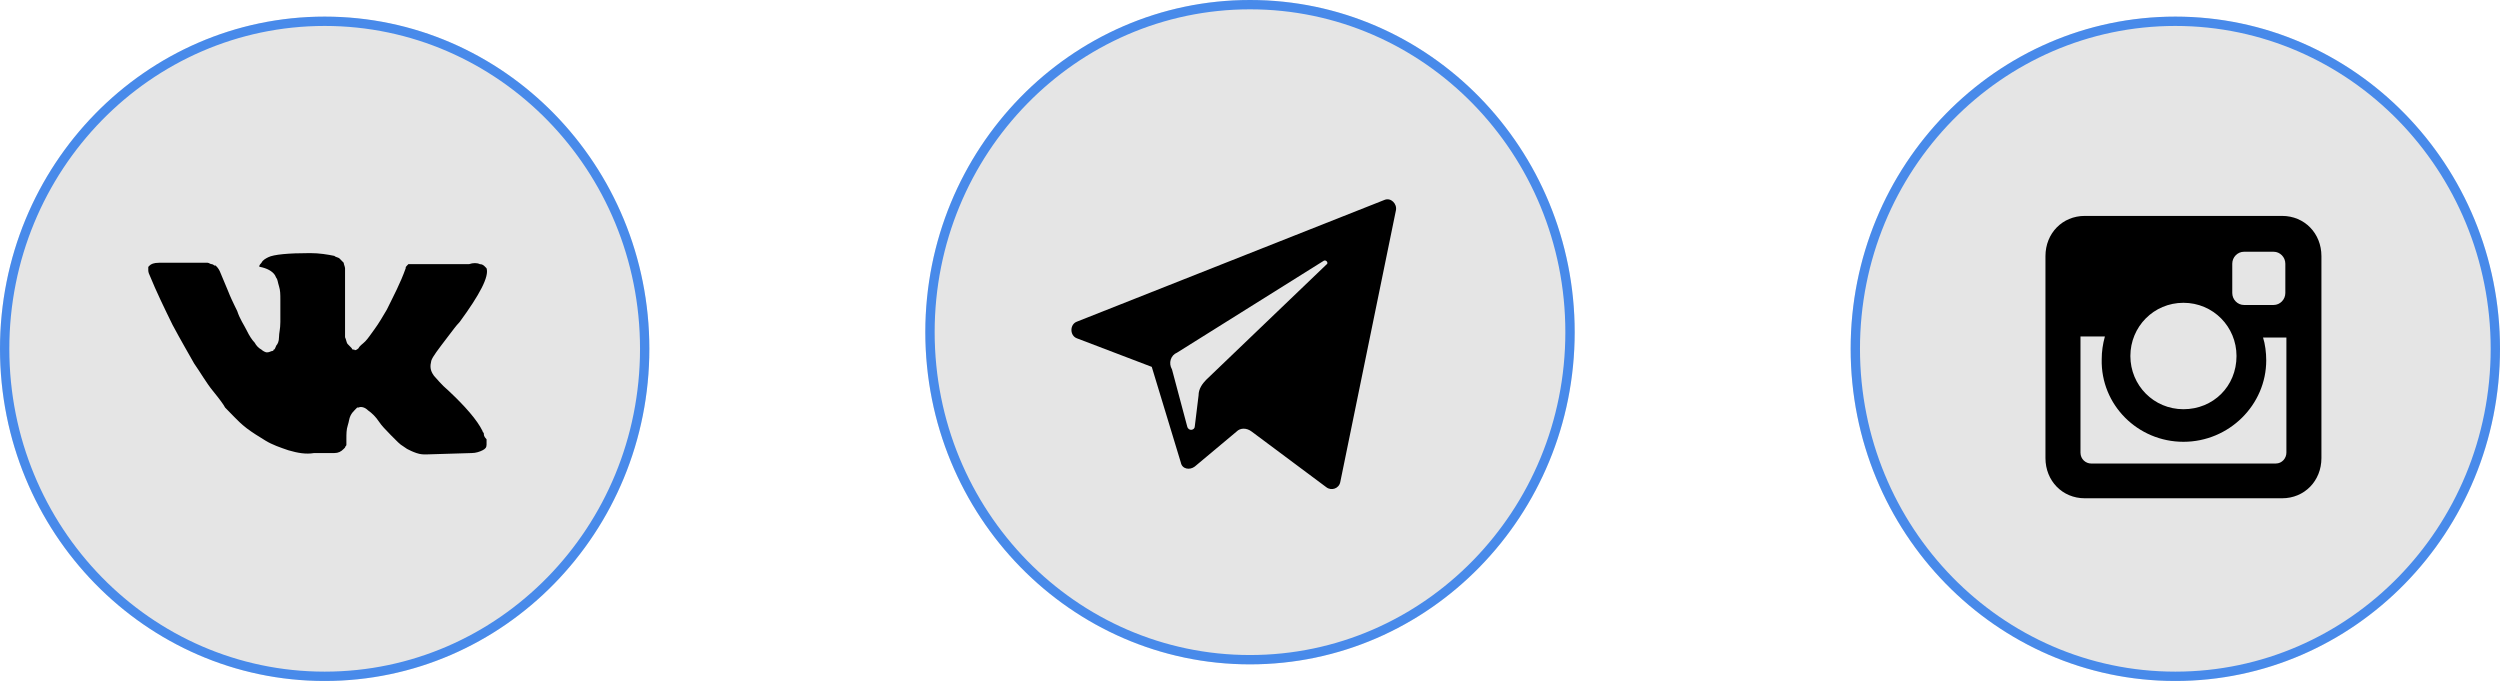 <svg width="268" height="73" viewBox="0 0 268 73" fill="none" xmlns="http://www.w3.org/2000/svg">
<ellipse cx="34.805" cy="37.39" rx="34.805" ry="35.61" fill="#E5E5E5"/>
<path d="M51.87 46.498C51.87 46.35 51.726 46.35 51.726 46.202C51.148 45.02 49.848 43.541 48.114 41.915C47.247 41.176 46.814 40.585 46.525 40.289C46.091 39.698 46.091 39.255 46.236 38.663C46.38 38.22 46.958 37.481 47.969 36.15C48.547 35.411 48.836 34.968 49.27 34.524C51.437 31.568 52.448 29.646 52.159 28.759L52.015 28.611C51.87 28.464 51.726 28.316 51.437 28.316C51.148 28.168 50.715 28.168 50.281 28.316H44.791C44.646 28.316 44.646 28.316 44.357 28.316C44.213 28.316 44.069 28.316 44.069 28.316H43.924H43.779L43.635 28.464C43.49 28.611 43.49 28.611 43.49 28.759C42.913 30.385 42.19 31.716 41.468 33.194C41.034 33.933 40.601 34.672 40.167 35.264C39.734 35.855 39.445 36.298 39.156 36.594C38.867 36.889 38.578 37.037 38.434 37.333C38.289 37.481 38 37.629 38 37.481C37.856 37.481 37.711 37.481 37.711 37.333C37.567 37.185 37.422 37.037 37.278 36.889C37.133 36.742 37.133 36.446 36.989 36.15C36.989 35.855 36.989 35.559 36.989 35.411C36.989 35.264 36.989 34.82 36.989 34.524C36.989 34.081 36.989 33.785 36.989 33.637C36.989 33.194 36.989 32.603 36.989 32.011C36.989 31.42 36.989 30.977 36.989 30.681C36.989 30.385 36.989 29.942 36.989 29.646C36.989 29.203 36.989 28.907 36.989 28.759C36.989 28.611 36.844 28.316 36.844 28.168C36.7 28.02 36.555 27.872 36.411 27.725C36.267 27.577 35.977 27.577 35.833 27.429C35.111 27.281 34.244 27.133 33.232 27.133C30.921 27.133 29.331 27.281 28.753 27.577C28.465 27.725 28.175 27.872 28.031 28.168C27.742 28.464 27.742 28.611 27.887 28.611C28.609 28.759 29.187 29.055 29.476 29.498L29.62 29.794C29.765 29.942 29.765 30.238 29.909 30.681C30.054 31.125 30.054 31.568 30.054 32.159C30.054 33.046 30.054 33.933 30.054 34.524C30.054 35.264 29.909 35.707 29.909 36.15C29.909 36.594 29.765 36.889 29.62 37.037C29.476 37.333 29.476 37.481 29.331 37.481C29.331 37.481 29.331 37.629 29.187 37.629C29.042 37.629 28.898 37.776 28.609 37.776C28.465 37.776 28.175 37.629 28.031 37.481C27.742 37.333 27.453 37.037 27.309 36.742C27.02 36.446 26.731 36.003 26.442 35.411C26.153 34.82 25.719 34.229 25.43 33.342L25.141 32.751C24.997 32.455 24.708 31.864 24.419 31.125C24.13 30.385 23.841 29.794 23.552 29.055C23.408 28.759 23.263 28.611 23.119 28.464H22.974C22.974 28.464 22.83 28.316 22.685 28.316C22.541 28.316 22.396 28.168 22.252 28.168H17.05C16.473 28.168 16.183 28.316 16.039 28.464L15.895 28.611C15.895 28.611 15.895 28.759 15.895 28.907C15.895 29.055 15.895 29.203 16.039 29.498C16.762 31.272 17.628 33.046 18.495 34.82C19.362 36.446 20.229 37.924 20.807 38.959C21.529 39.994 22.107 41.029 22.83 41.915C23.552 42.802 23.985 43.394 24.13 43.689C24.419 43.985 24.564 44.133 24.708 44.281L25.141 44.724C25.43 45.02 25.864 45.463 26.442 45.907C27.02 46.35 27.742 46.794 28.465 47.237C29.187 47.68 30.054 47.976 30.921 48.272C31.932 48.567 32.799 48.715 33.666 48.567H35.833C36.267 48.567 36.555 48.42 36.844 48.124L36.989 47.976C36.989 47.828 37.133 47.828 37.133 47.681C37.133 47.533 37.133 47.385 37.133 47.089C37.133 46.498 37.133 46.054 37.278 45.611C37.422 45.167 37.422 44.872 37.567 44.576C37.711 44.281 37.856 44.133 38 43.985C38.145 43.837 38.289 43.689 38.289 43.689H38.434C38.723 43.541 39.156 43.689 39.445 43.985C39.879 44.281 40.312 44.724 40.601 45.167C40.89 45.611 41.323 46.054 41.901 46.646C42.479 47.237 42.913 47.681 43.202 47.828L43.635 48.124C43.924 48.272 44.213 48.42 44.646 48.567C45.08 48.715 45.369 48.715 45.658 48.715L50.57 48.567C51.004 48.567 51.437 48.42 51.726 48.272C52.015 48.124 52.159 47.976 52.159 47.681C52.159 47.533 52.159 47.237 52.159 47.089C51.87 46.794 51.87 46.646 51.87 46.498Z" fill="black"/>
<path d="M69.11 37.39C69.11 56.792 53.741 72.5 34.805 72.5C15.87 72.5 0.5 56.792 0.5 37.39C0.5 17.989 15.87 2.281 34.805 2.281C53.741 2.281 69.11 17.989 69.11 37.39Z" stroke="#488AEA"/>
<ellipse cx="134" cy="35.61" rx="34.805" ry="35.61" fill="#E5E5E5"/>
<path d="M115.467 36.276L123.469 39.328L126.589 49.597C126.724 50.291 127.538 50.429 128.081 50.013L132.556 46.267C132.963 45.85 133.641 45.85 134.184 46.267L142.186 52.233C142.728 52.649 143.542 52.372 143.677 51.678L149.645 22.539C149.781 21.845 149.102 21.151 148.424 21.428L115.467 34.472C114.654 34.749 114.654 35.998 115.467 36.276ZM126.182 37.802L141.914 27.95C142.186 27.811 142.457 28.228 142.186 28.366L129.301 40.716C128.894 41.132 128.487 41.687 128.487 42.381L128.081 45.712C128.081 46.128 127.402 46.267 127.267 45.712L125.639 39.606C125.232 38.912 125.504 38.08 126.182 37.802Z" fill="black"/>
<path d="M168.305 35.61C168.305 55.011 152.936 70.719 134 70.719C115.064 70.719 99.695 55.011 99.695 35.61C99.695 16.208 115.064 0.5 134 0.5C152.936 0.5 168.305 16.208 168.305 35.61Z" stroke="#488AEA"/>
<ellipse cx="233.195" cy="37.39" rx="34.805" ry="35.61" fill="url(#paint0_linear_772_1756)"/>
<path d="M244.647 23.146H223.483C221.093 23.146 219.273 25.009 219.273 27.454V49.107C219.273 51.552 221.093 53.415 223.483 53.415H244.647C247.037 53.415 248.857 51.552 248.857 49.107V27.454C248.857 25.009 247.037 23.146 244.647 23.146ZM234.065 47.361C238.958 47.361 242.94 43.403 242.94 38.63C242.94 37.815 242.826 36.883 242.599 36.185H245.102V48.525C245.102 49.107 244.647 49.689 243.964 49.689H224.166C223.597 49.689 223.028 49.224 223.028 48.525V36.069H225.645C225.417 36.883 225.303 37.698 225.303 38.513C225.19 43.403 229.172 47.361 234.065 47.361ZM234.065 43.868C230.879 43.868 228.376 41.307 228.376 38.164C228.376 35.021 230.879 32.46 234.065 32.46C237.251 32.46 239.754 35.021 239.754 38.164C239.754 41.424 237.251 43.868 234.065 43.868ZM244.988 31.412C244.988 32.11 244.419 32.693 243.737 32.693H240.551C239.868 32.693 239.299 32.11 239.299 31.412V28.269C239.299 27.57 239.868 26.988 240.551 26.988H243.737C244.419 26.988 244.988 27.57 244.988 28.269V31.412Z" fill="black"/>
<path d="M267.5 37.39C267.5 56.792 252.13 72.5 233.195 72.5C214.259 72.5 198.89 56.792 198.89 37.39C198.89 17.989 214.259 2.281 233.195 2.281C252.13 2.281 267.5 17.989 267.5 37.39Z" stroke="#488AEA"/>
<defs>
<linearGradient id="paint0_linear_772_1756" x1="213.182" y1="64.988" x2="260.392" y2="17.103" gradientUnits="userSpaceOnUse">
<stop stop-color="#E5E5E5"/>
</linearGradient>
</defs>
</svg>
